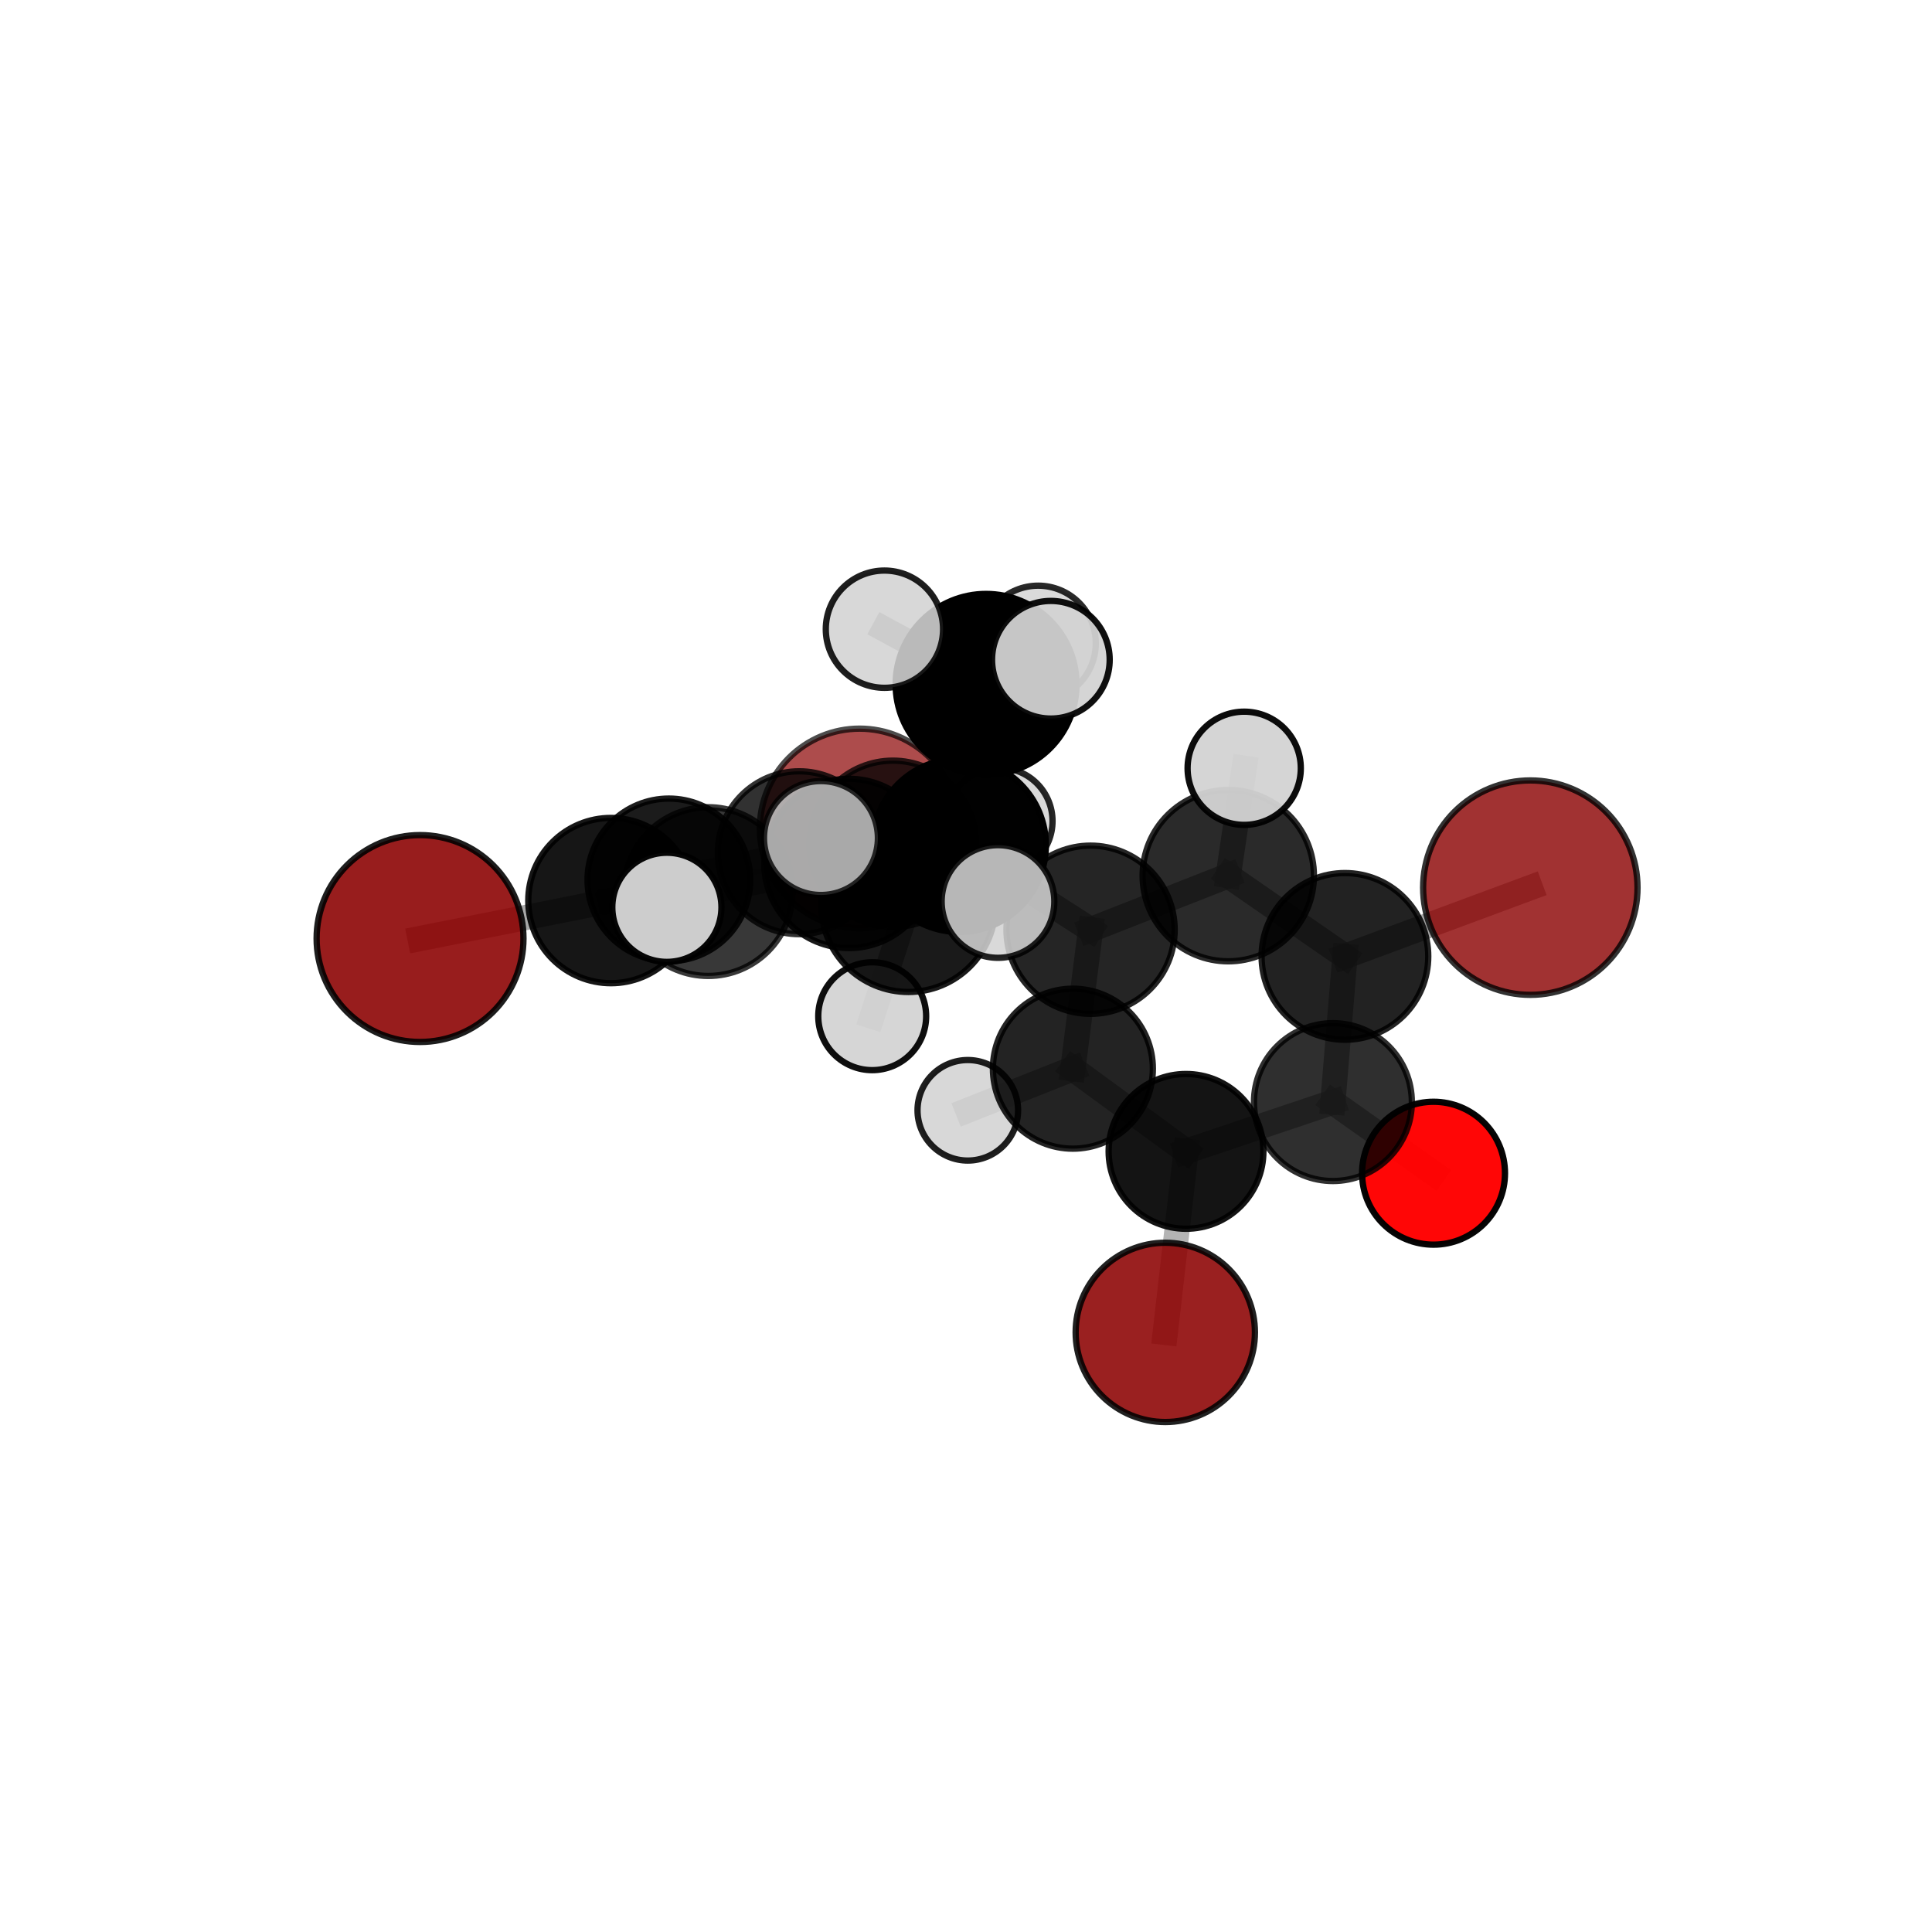 <?xml version="1.0" encoding="utf-8" standalone="no"?>
<!DOCTYPE svg PUBLIC "-//W3C//DTD SVG 1.1//EN"
  "http://www.w3.org/Graphics/SVG/1.1/DTD/svg11.dtd">
<svg xmlns:xlink="http://www.w3.org/1999/xlink" width="153pt" height="153pt" viewBox="0 0 153 153" xmlns="http://www.w3.org/2000/svg" version="1.1">
 <defs>
  <style type="text/css">*{stroke-linejoin: round; stroke-linecap: butt}</style>
 </defs>
 <g id="figure_1">
  <g id="patch_1">
   <path d="M 0 153 
L 153 153 
L 153 0 
L 0 0 
L 0 153 
z
" style="fill: none"/>
  </g>
  <g id="patch_2">
   <path d="M 7.2 145.8 
L 145.8 145.8 
L 145.8 7.2 
L 7.2 7.2 
L 7.2 145.8 
z
" style="fill: none"/>
  </g>
  <g id="axes_1">
   <g id="line2d_1">
    <path d="M 92.282 105.515 
L 93.924 91.18 
" clip-path="url(#p0cedce3f88)" style="fill: none; stroke: #808080; stroke-opacity: 0.592; stroke-width: 2; stroke-linecap: square"/>
   </g>
   <g id="line2d_2">
    <path d="M 93.924 91.18 
L 105.556 87.277 
" clip-path="url(#p0cedce3f88)" style="fill: none; stroke: #808080; stroke-opacity: 0.632; stroke-width: 2; stroke-linecap: square"/>
   </g>
   <g id="line2d_3">
    <path d="M 68.074 65.604 
L 63.293 67.53 
" clip-path="url(#p0cedce3f88)" style="fill: none; stroke: #808080; stroke-opacity: 0.657; stroke-width: 2; stroke-linecap: square"/>
   </g>
   <g id="line2d_4">
    <path d="M 63.293 67.53 
L 52.968 69.683 
" clip-path="url(#p0cedce3f88)" style="fill: none; stroke: #808080; stroke-opacity: 0.669; stroke-width: 2; stroke-linecap: square"/>
   </g>
   <g id="line2d_5">
    <path d="M 121.19 70.294 
L 106.508 75.739 
" clip-path="url(#p0cedce3f88)" style="fill: none; stroke: #808080; stroke-opacity: 0.703; stroke-width: 2; stroke-linecap: square"/>
   </g>
   <g id="line2d_6">
    <path d="M 106.508 75.739 
L 105.556 87.277 
" clip-path="url(#p0cedce3f88)" style="fill: none; stroke: #808080; stroke-opacity: 0.666; stroke-width: 2; stroke-linecap: square"/>
   </g>
   <g id="line2d_7">
    <path d="M 33.264 74.325 
L 48.381 71.318 
" clip-path="url(#p0cedce3f88)" style="fill: none; stroke: #808080; stroke-opacity: 0.681; stroke-width: 2; stroke-linecap: square"/>
   </g>
   <g id="line2d_8">
    <path d="M 48.381 71.318 
L 52.968 69.683 
" clip-path="url(#p0cedce3f88)" style="fill: none; stroke: #808080; stroke-opacity: 0.676; stroke-width: 2; stroke-linecap: square"/>
   </g>
   <g id="line2d_9">
    <path d="M 113.526 92.91 
L 105.556 87.277 
" clip-path="url(#p0cedce3f88)" style="fill: none; stroke: #808080; stroke-opacity: 0.628; stroke-width: 2; stroke-linecap: square"/>
   </g>
   <g id="line2d_10">
    <path d="M 75.967 66.949 
L 86.365 73.628 
" clip-path="url(#p0cedce3f88)" style="fill: none; stroke: #808080; stroke-opacity: 0.715; stroke-width: 2; stroke-linecap: square"/>
   </g>
   <g id="line2d_11">
    <path d="M 75.967 66.949 
L 67.229 68.378 
" clip-path="url(#p0cedce3f88)" style="fill: none; stroke: #808080; stroke-opacity: 0.719; stroke-width: 2; stroke-linecap: square"/>
   </g>
   <g id="line2d_12">
    <path d="M 75.967 66.949 
L 78.09 54.196 
" clip-path="url(#p0cedce3f88)" style="fill: none; stroke: #808080; stroke-opacity: 0.755; stroke-width: 2; stroke-linecap: square"/>
   </g>
   <g id="line2d_13">
    <path d="M 75.967 66.949 
L 71.938 71.657 
" clip-path="url(#p0cedce3f88)" style="fill: none; stroke: #808080; stroke-opacity: 0.734; stroke-width: 2; stroke-linecap: square"/>
   </g>
   <g id="line2d_14">
    <path d="M 86.365 73.628 
L 97.269 69.345 
" clip-path="url(#p0cedce3f88)" style="fill: none; stroke: #808080; stroke-opacity: 0.71; stroke-width: 2; stroke-linecap: square"/>
   </g>
   <g id="line2d_15">
    <path d="M 86.365 73.628 
L 84.965 84.631 
" clip-path="url(#p0cedce3f88)" style="fill: none; stroke: #808080; stroke-opacity: 0.676; stroke-width: 2; stroke-linecap: square"/>
   </g>
   <g id="line2d_16">
    <path d="M 67.229 68.378 
L 56.089 70.607 
" clip-path="url(#p0cedce3f88)" style="fill: none; stroke: #808080; stroke-opacity: 0.705; stroke-width: 2; stroke-linecap: square"/>
   </g>
   <g id="line2d_17">
    <path d="M 67.229 68.378 
L 70.709 66.825 
" clip-path="url(#p0cedce3f88)" style="fill: none; stroke: #808080; stroke-opacity: 0.698; stroke-width: 2; stroke-linecap: square"/>
   </g>
   <g id="line2d_18">
    <path d="M 78.09 54.196 
L 70.04 49.827 
" clip-path="url(#p0cedce3f88)" style="fill: none; stroke: #808080; stroke-opacity: 0.787; stroke-width: 2; stroke-linecap: square"/>
   </g>
   <g id="line2d_19">
    <path d="M 78.09 54.196 
L 83.221 52.247 
" clip-path="url(#p0cedce3f88)" style="fill: none; stroke: #808080; stroke-opacity: 0.789; stroke-width: 2; stroke-linecap: square"/>
   </g>
   <g id="line2d_20">
    <path d="M 78.09 54.196 
L 82.216 50.943 
" clip-path="url(#p0cedce3f88)" style="fill: none; stroke: #808080; stroke-opacity: 0.777; stroke-width: 2; stroke-linecap: square"/>
   </g>
   <g id="line2d_21">
    <path d="M 71.938 71.657 
L 65.012 66.366 
" clip-path="url(#p0cedce3f88)" style="fill: none; stroke: #808080; stroke-opacity: 0.75; stroke-width: 2; stroke-linecap: square"/>
   </g>
   <g id="line2d_22">
    <path d="M 71.938 71.657 
L 69.072 80.476 
" clip-path="url(#p0cedce3f88)" style="fill: none; stroke: #808080; stroke-opacity: 0.721; stroke-width: 2; stroke-linecap: square"/>
   </g>
   <g id="line2d_23">
    <path d="M 71.938 71.657 
L 79.033 71.391 
" clip-path="url(#p0cedce3f88)" style="fill: none; stroke: #808080; stroke-opacity: 0.744; stroke-width: 2; stroke-linecap: square"/>
   </g>
   <g id="line2d_24">
    <path d="M 97.269 69.345 
L 106.508 75.739 
" clip-path="url(#p0cedce3f88)" style="fill: none; stroke: #808080; stroke-opacity: 0.705; stroke-width: 2; stroke-linecap: square"/>
   </g>
   <g id="line2d_25">
    <path d="M 97.269 69.345 
L 98.531 60.841 
" clip-path="url(#p0cedce3f88)" style="fill: none; stroke: #808080; stroke-opacity: 0.737; stroke-width: 2; stroke-linecap: square"/>
   </g>
   <g id="line2d_26">
    <path d="M 84.965 84.631 
L 93.924 91.18 
" clip-path="url(#p0cedce3f88)" style="fill: none; stroke: #808080; stroke-opacity: 0.638; stroke-width: 2; stroke-linecap: square"/>
   </g>
   <g id="line2d_27">
    <path d="M 84.965 84.631 
L 76.643 87.927 
" clip-path="url(#p0cedce3f88)" style="fill: none; stroke: #808080; stroke-opacity: 0.645; stroke-width: 2; stroke-linecap: square"/>
   </g>
   <g id="line2d_28">
    <path d="M 56.089 70.607 
L 48.381 71.318 
" clip-path="url(#p0cedce3f88)" style="fill: none; stroke: #808080; stroke-opacity: 0.693; stroke-width: 2; stroke-linecap: square"/>
   </g>
   <g id="line2d_29">
    <path d="M 56.089 70.607 
L 52.812 71.852 
" clip-path="url(#p0cedce3f88)" style="fill: none; stroke: #808080; stroke-opacity: 0.71; stroke-width: 2; stroke-linecap: square"/>
   </g>
   <g id="line2d_30">
    <path d="M 70.709 66.825 
L 63.293 67.53 
" clip-path="url(#p0cedce3f88)" style="fill: none; stroke: #808080; stroke-opacity: 0.679; stroke-width: 2; stroke-linecap: square"/>
   </g>
   <g id="line2d_31">
    <path d="M 70.709 66.825 
L 79.135 65.026 
" clip-path="url(#p0cedce3f88)" style="fill: none; stroke: #808080; stroke-opacity: 0.691; stroke-width: 2; stroke-linecap: square"/>
   </g>
   <g id="Path3DCollection_1">
    <path d="M 68.074 73.505 
C 70.169 73.505 72.179 72.672 73.66 71.191 
C 75.142 69.709 75.974 67.699 75.974 65.604 
C 75.974 63.509 75.142 61.499 73.66 60.017 
C 72.179 58.536 70.169 57.703 68.074 57.703 
C 65.979 57.703 63.969 58.536 62.487 60.017 
C 61.006 61.499 60.173 63.509 60.173 65.604 
C 60.173 67.699 61.006 69.709 62.487 71.191 
C 63.969 72.672 65.979 73.505 68.074 73.505 
z
" clip-path="url(#p0cedce3f88)" style="fill: #8b0000; fill-opacity: 0.7; stroke: #000000; stroke-opacity: 0.7; stroke-width: 0.5"/>
    <path d="M 63.293 73.979 
C 65.004 73.979 66.644 73.3 67.853 72.09 
C 69.063 70.881 69.742 69.241 69.742 67.53 
C 69.742 65.82 69.063 64.18 67.853 62.97 
C 66.644 61.761 65.004 61.081 63.293 61.081 
C 61.583 61.081 59.943 61.761 58.733 62.97 
C 57.524 64.18 56.845 65.82 56.845 67.53 
C 56.845 69.241 57.524 70.881 58.733 72.09 
C 59.943 73.3 61.583 73.979 63.293 73.979 
z
" clip-path="url(#p0cedce3f88)" style="fill-opacity: 0.807; stroke: #000000; stroke-opacity: 0.807; stroke-width: 0.5"/>
    <path d="M 52.968 76.125 
C 54.677 76.125 56.315 75.446 57.523 74.238 
C 58.731 73.03 59.41 71.392 59.41 69.683 
C 59.41 67.975 58.731 66.336 57.523 65.128 
C 56.315 63.92 54.677 63.241 52.968 63.241 
C 51.26 63.241 49.621 63.92 48.413 65.128 
C 47.205 66.336 46.527 67.975 46.527 69.683 
C 46.527 71.392 47.205 73.03 48.413 74.238 
C 49.621 75.446 51.26 76.125 52.968 76.125 
z
" clip-path="url(#p0cedce3f88)" style="fill-opacity: 0.894; stroke: #000000; stroke-opacity: 0.894; stroke-width: 0.5"/>
    <path d="M 79.135 69.244 
C 80.253 69.244 81.327 68.8 82.118 68.009 
C 82.909 67.217 83.353 66.144 83.353 65.026 
C 83.353 63.907 82.909 62.834 82.118 62.043 
C 81.327 61.252 80.253 60.807 79.135 60.807 
C 78.016 60.807 76.943 61.252 76.152 62.043 
C 75.361 62.834 74.916 63.907 74.916 65.026 
C 74.916 66.144 75.361 67.217 76.152 68.009 
C 76.943 68.8 78.016 69.244 79.135 69.244 
z
" clip-path="url(#p0cedce3f88)" style="fill: #d3d3d3; fill-opacity: 0.849; stroke: #000000; stroke-opacity: 0.849; stroke-width: 0.5"/>
    <path d="M 70.709 73.415 
C 72.456 73.415 74.133 72.721 75.368 71.485 
C 76.604 70.249 77.299 68.573 77.299 66.825 
C 77.299 65.078 76.604 63.402 75.368 62.166 
C 74.133 60.93 72.456 60.236 70.709 60.236 
C 68.961 60.236 67.285 60.93 66.049 62.166 
C 64.814 63.402 64.119 65.078 64.119 66.825 
C 64.119 68.573 64.814 70.249 66.049 71.485 
C 67.285 72.721 68.961 73.415 70.709 73.415 
z
" clip-path="url(#p0cedce3f88)" style="fill-opacity: 0.77; stroke: #000000; stroke-opacity: 0.77; stroke-width: 0.5"/>
    <path d="M 48.381 77.863 
C 50.117 77.863 51.782 77.173 53.009 75.946 
C 54.237 74.719 54.926 73.054 54.926 71.318 
C 54.926 69.582 54.237 67.917 53.009 66.69 
C 51.782 65.463 50.117 64.773 48.381 64.773 
C 46.645 64.773 44.98 65.463 43.753 66.69 
C 42.526 67.917 41.836 69.582 41.836 71.318 
C 41.836 73.054 42.526 74.719 43.753 75.946 
C 44.98 77.173 46.645 77.863 48.381 77.863 
z
" clip-path="url(#p0cedce3f88)" style="fill-opacity: 0.913; stroke: #000000; stroke-opacity: 0.913; stroke-width: 0.5"/>
    <path d="M 92.282 112.614 
C 94.165 112.614 95.971 111.866 97.302 110.535 
C 98.633 109.203 99.381 107.398 99.381 105.515 
C 99.381 103.632 98.633 101.826 97.302 100.495 
C 95.971 99.164 94.165 98.416 92.282 98.416 
C 90.399 98.416 88.593 99.164 87.262 100.495 
C 85.931 101.826 85.183 103.632 85.183 105.515 
C 85.183 107.398 85.931 109.203 87.262 110.535 
C 88.593 111.866 90.399 112.614 92.282 112.614 
z
" clip-path="url(#p0cedce3f88)" style="fill: #8b0000; fill-opacity: 0.875; stroke: #000000; stroke-opacity: 0.875; stroke-width: 0.5"/>
    <path d="M 33.264 82.516 
C 35.437 82.516 37.52 81.653 39.056 80.117 
C 40.592 78.581 41.455 76.497 41.455 74.325 
C 41.455 72.152 40.592 70.069 39.056 68.533 
C 37.52 66.997 35.437 66.133 33.264 66.133 
C 31.092 66.133 29.008 66.997 27.472 68.533 
C 25.936 70.069 25.073 72.152 25.073 74.325 
C 25.073 76.497 25.936 78.581 27.472 80.117 
C 29.008 81.653 31.092 82.516 33.264 82.516 
z
" clip-path="url(#p0cedce3f88)" style="fill: #8b0000; fill-opacity: 0.883; stroke: #000000; stroke-opacity: 0.883; stroke-width: 0.5"/>
    <path d="M 113.526 98.568 
C 115.026 98.568 116.466 97.972 117.527 96.911 
C 118.588 95.85 119.184 94.41 119.184 92.91 
C 119.184 91.409 118.588 89.969 117.527 88.908 
C 116.466 87.847 115.026 87.251 113.526 87.251 
C 112.025 87.251 110.586 87.847 109.525 88.908 
C 108.463 89.969 107.867 91.409 107.867 92.91 
C 107.867 94.41 108.463 95.85 109.525 96.911 
C 110.586 97.972 112.025 98.568 113.526 98.568 
z
" clip-path="url(#p0cedce3f88)" style="fill: #ff0000; fill-opacity: 0.973; stroke: #000000; stroke-opacity: 0.973; stroke-width: 0.5"/>
    <path d="M 93.924 97.309 
C 95.55 97.309 97.109 96.663 98.258 95.514 
C 99.408 94.364 100.053 92.805 100.053 91.18 
C 100.053 89.554 99.408 87.995 98.258 86.846 
C 97.109 85.696 95.55 85.051 93.924 85.051 
C 92.299 85.051 90.74 85.696 89.59 86.846 
C 88.441 87.995 87.795 89.554 87.795 91.18 
C 87.795 92.805 88.441 94.364 89.59 95.514 
C 90.74 96.663 92.299 97.309 93.924 97.309 
z
" clip-path="url(#p0cedce3f88)" style="fill-opacity: 0.921; stroke: #000000; stroke-opacity: 0.921; stroke-width: 0.5"/>
    <path d="M 67.229 75.08 
C 69.006 75.08 70.711 74.374 71.968 73.117 
C 73.225 71.861 73.931 70.156 73.931 68.378 
C 73.931 66.601 73.225 64.896 71.968 63.639 
C 70.711 62.383 69.006 61.676 67.229 61.676 
C 65.451 61.676 63.747 62.383 62.49 63.639 
C 61.233 64.896 60.527 66.601 60.527 68.378 
C 60.527 70.156 61.233 71.861 62.49 73.117 
C 63.747 74.374 65.451 75.08 67.229 75.08 
z
" clip-path="url(#p0cedce3f88)" style="fill-opacity: 0.899; stroke: #000000; stroke-opacity: 0.899; stroke-width: 0.5"/>
    <path d="M 76.643 91.908 
C 77.699 91.908 78.711 91.488 79.458 90.742 
C 80.204 89.995 80.624 88.983 80.624 87.927 
C 80.624 86.871 80.204 85.858 79.458 85.112 
C 78.711 84.365 77.699 83.946 76.643 83.946 
C 75.587 83.946 74.574 84.365 73.828 85.112 
C 73.081 85.858 72.661 86.871 72.661 87.927 
C 72.661 88.983 73.081 89.995 73.828 90.742 
C 74.574 91.488 75.587 91.908 76.643 91.908 
z
" clip-path="url(#p0cedce3f88)" style="fill: #d3d3d3; fill-opacity: 0.879; stroke: #000000; stroke-opacity: 0.879; stroke-width: 0.5"/>
    <path d="M 105.556 93.529 
C 107.214 93.529 108.804 92.87 109.977 91.698 
C 111.149 90.526 111.808 88.935 111.808 87.277 
C 111.808 85.62 111.149 84.029 109.977 82.857 
C 108.804 81.685 107.214 81.026 105.556 81.026 
C 103.898 81.026 102.308 81.685 101.136 82.857 
C 99.963 84.029 99.305 85.62 99.305 87.277 
C 99.305 88.935 99.963 90.526 101.136 91.698 
C 102.308 92.87 103.898 93.529 105.556 93.529 
z
" clip-path="url(#p0cedce3f88)" style="fill-opacity: 0.816; stroke: #000000; stroke-opacity: 0.816; stroke-width: 0.5"/>
    <path d="M 84.965 90.966 
C 86.645 90.966 88.257 90.298 89.444 89.11 
C 90.632 87.922 91.3 86.311 91.3 84.631 
C 91.3 82.951 90.632 81.34 89.444 80.152 
C 88.257 78.964 86.645 78.296 84.965 78.296 
C 83.285 78.296 81.674 78.964 80.486 80.152 
C 79.298 81.34 78.631 82.951 78.631 84.631 
C 78.631 86.311 79.298 87.922 80.486 89.11 
C 81.674 90.298 83.285 90.966 84.965 90.966 
z
" clip-path="url(#p0cedce3f88)" style="fill-opacity: 0.862; stroke: #000000; stroke-opacity: 0.862; stroke-width: 0.5"/>
    <path d="M 56.089 77.288 
C 57.861 77.288 59.561 76.584 60.814 75.331 
C 62.067 74.078 62.771 72.379 62.771 70.607 
C 62.771 68.835 62.067 67.135 60.814 65.882 
C 59.561 64.629 57.861 63.925 56.089 63.925 
C 54.317 63.925 52.618 64.629 51.365 65.882 
C 50.112 67.135 49.408 68.835 49.408 70.607 
C 49.408 72.379 50.112 74.078 51.365 75.331 
C 52.618 76.584 54.317 77.288 56.089 77.288 
z
" clip-path="url(#p0cedce3f88)" style="fill-opacity: 0.78; stroke: #000000; stroke-opacity: 0.78; stroke-width: 0.5"/>
    <path d="M 82.216 55.506 
C 83.426 55.506 84.586 55.025 85.442 54.17 
C 86.298 53.314 86.779 52.153 86.779 50.943 
C 86.779 49.733 86.298 48.572 85.442 47.716 
C 84.586 46.861 83.426 46.38 82.216 46.38 
C 81.005 46.38 79.845 46.861 78.989 47.716 
C 78.133 48.572 77.652 49.733 77.652 50.943 
C 77.652 52.153 78.133 53.314 78.989 54.17 
C 79.845 55.025 81.005 55.506 82.216 55.506 
z
" clip-path="url(#p0cedce3f88)" style="fill: #d3d3d3; fill-opacity: 0.836; stroke: #000000; stroke-opacity: 0.836; stroke-width: 0.5"/>
    <path d="M 106.508 82.339 
C 108.258 82.339 109.937 81.643 111.175 80.406 
C 112.412 79.168 113.108 77.489 113.108 75.739 
C 113.108 73.988 112.412 72.309 111.175 71.072 
C 109.937 69.834 108.258 69.139 106.508 69.139 
C 104.757 69.139 103.078 69.834 101.841 71.072 
C 100.603 72.309 99.908 73.988 99.908 75.739 
C 99.908 77.489 100.603 79.168 101.841 80.406 
C 103.078 81.643 104.757 82.339 106.508 82.339 
z
" clip-path="url(#p0cedce3f88)" style="fill-opacity: 0.864; stroke: #000000; stroke-opacity: 0.864; stroke-width: 0.5"/>
    <path d="M 86.365 80.289 
C 88.132 80.289 89.826 79.587 91.075 78.338 
C 92.325 77.089 93.026 75.394 93.026 73.628 
C 93.026 71.861 92.325 70.167 91.075 68.918 
C 89.826 67.669 88.132 66.967 86.365 66.967 
C 84.599 66.967 82.904 67.669 81.655 68.918 
C 80.406 70.167 79.704 71.861 79.704 73.628 
C 79.704 75.394 80.406 77.089 81.655 78.338 
C 82.904 79.587 84.599 80.289 86.365 80.289 
z
" clip-path="url(#p0cedce3f88)" style="fill-opacity: 0.854; stroke: #000000; stroke-opacity: 0.854; stroke-width: 0.5"/>
    <path d="M 121.19 78.784 
C 123.441 78.784 125.601 77.89 127.193 76.297 
C 128.786 74.705 129.68 72.545 129.68 70.294 
C 129.68 68.042 128.786 65.882 127.193 64.29 
C 125.601 62.698 123.441 61.804 121.19 61.804 
C 118.938 61.804 116.778 62.698 115.186 64.29 
C 113.594 65.882 112.7 68.042 112.7 70.294 
C 112.7 72.545 113.594 74.705 115.186 76.297 
C 116.778 77.89 118.938 78.784 121.19 78.784 
z
" clip-path="url(#p0cedce3f88)" style="fill: #8b0000; fill-opacity: 0.801; stroke: #000000; stroke-opacity: 0.801; stroke-width: 0.5"/>
    <path d="M 97.269 76.129 
C 99.068 76.129 100.793 75.415 102.066 74.142 
C 103.338 72.87 104.053 71.145 104.053 69.345 
C 104.053 67.546 103.338 65.821 102.066 64.548 
C 100.793 63.276 99.068 62.562 97.269 62.562 
C 95.47 62.562 93.744 63.276 92.472 64.548 
C 91.2 65.821 90.485 67.546 90.485 69.345 
C 90.485 71.145 91.2 72.87 92.472 74.142 
C 93.744 75.415 95.47 76.129 97.269 76.129 
z
" clip-path="url(#p0cedce3f88)" style="fill-opacity: 0.835; stroke: #000000; stroke-opacity: 0.835; stroke-width: 0.5"/>
    <path d="M 75.967 73.807 
C 77.786 73.807 79.53 73.085 80.816 71.799 
C 82.103 70.512 82.825 68.768 82.825 66.949 
C 82.825 65.13 82.103 63.385 80.816 62.099 
C 79.53 60.813 77.786 60.09 75.967 60.09 
C 74.148 60.09 72.403 60.813 71.117 62.099 
C 69.831 63.385 69.108 65.13 69.108 66.949 
C 69.108 68.768 69.831 70.512 71.117 71.799 
C 72.403 73.085 74.148 73.807 75.967 73.807 
z
" clip-path="url(#p0cedce3f88)" style="fill-opacity: 0.995; stroke: #000000; stroke-opacity: 0.995; stroke-width: 0.5"/>
    <path d="M 78.09 61.358 
C 79.989 61.358 81.811 60.603 83.154 59.26 
C 84.497 57.917 85.252 56.095 85.252 54.196 
C 85.252 52.296 84.497 50.475 83.154 49.131 
C 81.811 47.788 79.989 47.034 78.09 47.034 
C 76.191 47.034 74.369 47.788 73.026 49.131 
C 71.683 50.475 70.928 52.296 70.928 54.196 
C 70.928 56.095 71.683 57.917 73.026 59.26 
C 74.369 60.603 76.191 61.358 78.09 61.358 
z
" clip-path="url(#p0cedce3f88)" style="stroke: #000000; stroke-width: 0.5"/>
    <path d="M 52.812 76.174 
C 53.958 76.174 55.057 75.719 55.867 74.908 
C 56.678 74.098 57.133 72.999 57.133 71.852 
C 57.133 70.706 56.678 69.607 55.867 68.797 
C 55.057 67.986 53.958 67.531 52.812 67.531 
C 51.666 67.531 50.566 67.986 49.756 68.797 
C 48.946 69.607 48.49 70.706 48.49 71.852 
C 48.49 72.999 48.946 74.098 49.756 74.908 
C 50.566 75.719 51.666 76.174 52.812 76.174 
z
" clip-path="url(#p0cedce3f88)" style="fill: #d3d3d3; fill-opacity: 0.97; stroke: #000000; stroke-opacity: 0.97; stroke-width: 0.5"/>
    <path d="M 98.531 65.324 
C 99.72 65.324 100.86 64.852 101.701 64.011 
C 102.542 63.17 103.014 62.03 103.014 60.841 
C 103.014 59.652 102.542 58.512 101.701 57.671 
C 100.86 56.83 99.72 56.358 98.531 56.358 
C 97.342 56.358 96.202 56.83 95.361 57.671 
C 94.52 58.512 94.048 59.652 94.048 60.841 
C 94.048 62.03 94.52 63.17 95.361 64.011 
C 96.202 64.852 97.342 65.324 98.531 65.324 
z
" clip-path="url(#p0cedce3f88)" style="fill: #d3d3d3; fill-opacity: 0.953; stroke: #000000; stroke-opacity: 0.953; stroke-width: 0.5"/>
    <path d="M 70.04 54.47 
C 71.272 54.47 72.453 53.981 73.324 53.11 
C 74.195 52.24 74.684 51.058 74.684 49.827 
C 74.684 48.596 74.195 47.414 73.324 46.544 
C 72.453 45.673 71.272 45.184 70.04 45.184 
C 68.809 45.184 67.628 45.673 66.757 46.544 
C 65.886 47.414 65.397 48.596 65.397 49.827 
C 65.397 51.058 65.886 52.24 66.757 53.11 
C 67.628 53.981 68.809 54.47 70.04 54.47 
z
" clip-path="url(#p0cedce3f88)" style="fill: #d3d3d3; fill-opacity: 0.881; stroke: #000000; stroke-opacity: 0.881; stroke-width: 0.5"/>
    <path d="M 83.221 56.905 
C 84.456 56.905 85.641 56.415 86.515 55.541 
C 87.389 54.667 87.879 53.483 87.879 52.247 
C 87.879 51.012 87.389 49.827 86.515 48.953 
C 85.641 48.08 84.456 47.589 83.221 47.589 
C 81.986 47.589 80.801 48.08 79.927 48.953 
C 79.054 49.827 78.563 51.012 78.563 52.247 
C 78.563 53.483 79.054 54.667 79.927 55.541 
C 80.801 56.415 81.986 56.905 83.221 56.905 
z
" clip-path="url(#p0cedce3f88)" style="fill: #d3d3d3; fill-opacity: 0.938; stroke: #000000; stroke-opacity: 0.938; stroke-width: 0.5"/>
    <path d="M 69.072 84.748 
C 70.205 84.748 71.292 84.298 72.093 83.497 
C 72.894 82.696 73.344 81.609 73.344 80.476 
C 73.344 79.343 72.894 78.256 72.093 77.455 
C 71.292 76.654 70.205 76.204 69.072 76.204 
C 67.939 76.204 66.853 76.654 66.052 77.455 
C 65.251 78.256 64.8 79.343 64.8 80.476 
C 64.8 81.609 65.251 82.696 66.052 83.497 
C 66.853 84.298 67.939 84.748 69.072 84.748 
z
" clip-path="url(#p0cedce3f88)" style="fill: #d3d3d3; fill-opacity: 0.945; stroke: #000000; stroke-opacity: 0.945; stroke-width: 0.5"/>
    <path d="M 71.938 78.558 
C 73.768 78.558 75.524 77.831 76.818 76.536 
C 78.112 75.242 78.839 73.487 78.839 71.657 
C 78.839 69.826 78.112 68.071 76.818 66.777 
C 75.524 65.483 73.768 64.755 71.938 64.755 
C 70.108 64.755 68.352 65.483 67.058 66.777 
C 65.764 68.071 65.037 69.826 65.037 71.657 
C 65.037 73.487 65.764 75.242 67.058 76.536 
C 68.352 77.831 70.108 78.558 71.938 78.558 
z
" clip-path="url(#p0cedce3f88)" style="fill-opacity: 0.895; stroke: #000000; stroke-opacity: 0.895; stroke-width: 0.5"/>
    <path d="M 65.012 70.877 
C 66.209 70.877 67.356 70.402 68.202 69.556 
C 69.048 68.71 69.523 67.562 69.523 66.366 
C 69.523 65.17 69.048 64.022 68.202 63.176 
C 67.356 62.33 66.209 61.855 65.012 61.855 
C 63.816 61.855 62.669 62.33 61.823 63.176 
C 60.977 64.022 60.502 65.17 60.502 66.366 
C 60.502 67.562 60.977 68.71 61.823 69.556 
C 62.669 70.402 63.816 70.877 65.012 70.877 
z
" clip-path="url(#p0cedce3f88)" style="fill: #d3d3d3; fill-opacity: 0.798; stroke: #000000; stroke-opacity: 0.798; stroke-width: 0.5"/>
    <path d="M 79.033 75.852 
C 80.216 75.852 81.351 75.382 82.188 74.545 
C 83.024 73.709 83.494 72.574 83.494 71.391 
C 83.494 70.208 83.024 69.073 82.188 68.236 
C 81.351 67.4 80.216 66.93 79.033 66.93 
C 77.85 66.93 76.716 67.4 75.879 68.236 
C 75.042 69.073 74.572 70.208 74.572 71.391 
C 74.572 72.574 75.042 73.709 75.879 74.545 
C 76.716 75.382 77.85 75.852 79.033 75.852 
z
" clip-path="url(#p0cedce3f88)" style="fill: #d3d3d3; fill-opacity: 0.865; stroke: #000000; stroke-opacity: 0.865; stroke-width: 0.5"/>
   </g>
  </g>
 </g>
 <defs>
  <clipPath id="p0cedce3f88">
   <rect x="7.2" y="7.2" width="138.6" height="138.6"/>
  </clipPath>
 </defs>
</svg>
